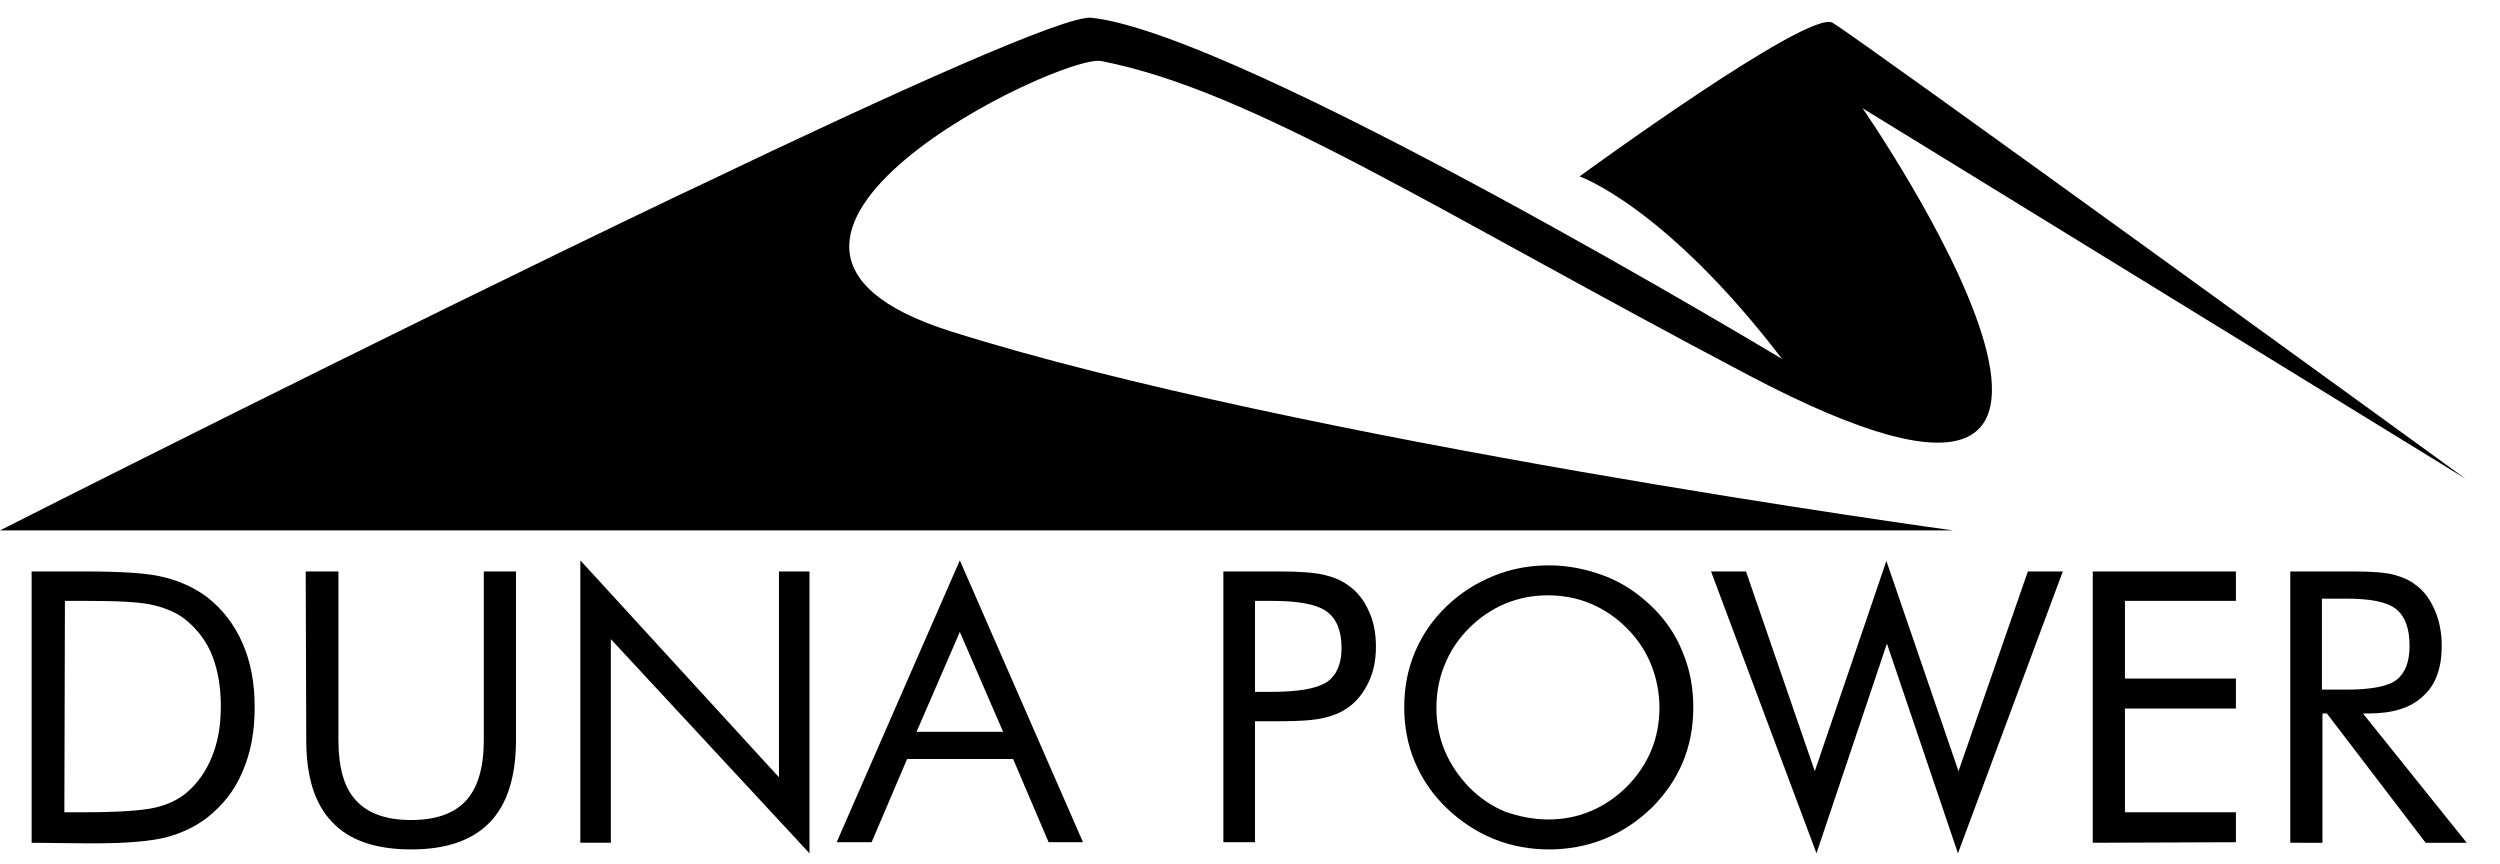 <?xml version="1.0" encoding="utf-8"?>
<!-- Generator: Adobe Illustrator 27.1.1, SVG Export Plug-In . SVG Version: 6.00 Build 0)  -->
<svg version="1.1" id="Layer_1" xmlns="http://www.w3.org/2000/svg" xmlns:xlink="http://www.w3.org/1999/xlink" x="0px" y="0px"
	 viewBox="0 0 450.6 155.7" style="enable-background:new 0 0 450.6 155.7;" xml:space="preserve">
<g>
	<g>
		<path d="M5.7,151.9V103h9.4c7,0,11.8,0.3,14.7,1.1c2.8,0.7,5.3,1.9,7.5,3.5c2.8,2.2,4.9,4.9,6.4,8.3s2.2,7.2,2.2,11.6
			c0,4.4-0.7,8.2-2.2,11.6c-1.4,3.4-3.6,6.1-6.4,8.3c-2.1,1.6-4.6,2.8-7.3,3.5s-7,1.1-12.7,1.1h-2.1L5.7,151.9L5.7,151.9z
			 M11.6,146.4h3.7c6,0,10.2-0.3,12.5-0.8s4.2-1.4,5.8-2.7c2-1.7,3.5-3.8,4.6-6.5s1.6-5.7,1.6-9.1c0-3.4-0.5-6.4-1.5-9
			c-1-2.6-2.6-4.7-4.6-6.4c-1.5-1.3-3.5-2.2-5.9-2.8s-6.5-0.8-12.4-0.8h-3.7L11.6,146.4L11.6,146.4z"/>
		<path d="M55.1,103H61v30.4c0,4.9,1,8.6,3.2,10.9c2.1,2.3,5.4,3.5,9.9,3.5s7.8-1.2,9.9-3.5c2.1-2.3,3.2-5.9,3.2-10.9V103H93v30.4
			c0,6.6-1.6,11.6-4.7,14.8c-3.2,3.3-7.9,4.9-14.2,4.9c-6.3,0-11.1-1.6-14.2-4.9c-3.2-3.3-4.7-8.2-4.7-14.8L55.1,103L55.1,103z"/>
		<path d="M104.6,151.9V101l35.8,39.1V103h5.5v50.8l-35.8-38.6v36.7L104.6,151.9L104.6,151.9z"/>
		<path d="M173,101l22.2,50.8H189l-6.4-15h-19.1l-6.4,15h-6.3L173,101z M173,113.9l-7.8,18h15.6L173,113.9z"/>
		<path d="M226.2,129.9v21.9h-5.7V103h10.2c3.6,0,6.2,0.2,7.9,0.6s3.2,1,4.4,1.9c1.6,1.1,2.8,2.6,3.7,4.6c0.9,1.9,1.3,4.1,1.3,6.4
			c0,2.4-0.4,4.5-1.3,6.4c-0.9,1.9-2.1,3.5-3.7,4.6c-1.2,0.9-2.7,1.5-4.4,1.9c-1.7,0.4-4.3,0.6-7.9,0.6h-1.6H226.2z M226.2,124.7
			h2.9c5,0,8.3-0.6,10.1-1.8c1.7-1.2,2.6-3.2,2.6-6.1c0-3.1-0.9-5.3-2.7-6.6c-1.8-1.3-5.1-1.9-10-1.9h-2.9L226.2,124.7L226.2,124.7z
			"/>
		<path d="M305.2,127.5c0,3.5-0.6,6.8-1.9,9.9c-1.3,3.1-3.2,5.8-5.6,8.2c-2.5,2.4-5.3,4.3-8.5,5.6s-6.6,1.9-10,1.9s-6.8-0.6-10-1.9
			c-3.2-1.3-6-3.2-8.5-5.6c-2.5-2.4-4.4-5.2-5.7-8.3c-1.3-3.1-1.9-6.4-1.9-9.8c0-3.5,0.6-6.8,1.9-9.9c1.3-3.1,3.2-5.9,5.7-8.3
			c2.5-2.4,5.3-4.2,8.5-5.5s6.5-1.9,10-1.9c3.5,0,6.8,0.7,10,1.9s6,3.1,8.5,5.5c2.5,2.4,4.4,5.2,5.6,8.3
			C304.6,120.7,305.2,124,305.2,127.5z M279.1,147.7c2.7,0,5.2-0.5,7.6-1.5c2.4-1,4.6-2.5,6.5-4.4c1.9-1.9,3.4-4.1,4.4-6.5
			c1-2.4,1.5-5,1.5-7.7c0-2.7-0.5-5.3-1.5-7.8c-1-2.5-2.5-4.7-4.4-6.6c-1.9-1.9-4.1-3.4-6.5-4.4s-5-1.5-7.7-1.5
			c-2.7,0-5.3,0.5-7.7,1.5s-4.6,2.5-6.5,4.4c-1.9,1.9-3.4,4.1-4.4,6.6c-1,2.4-1.5,5-1.5,7.8c0,2.7,0.5,5.3,1.5,7.7s2.5,4.6,4.4,6.6
			c2,2,4.1,3.4,6.5,4.4C273.9,147.2,276.4,147.7,279.1,147.7z"/>
		<path d="M308.4,103h6.3l12.4,36l12.9-37.9L353,139l12.5-36h6.3l-18.9,50.8L340.1,116l-12.7,37.8L308.4,103z"/>
		<path d="M377.2,151.9V103H403v5.3h-20v14h20v5.4h-20v18.7h20v5.4L377.2,151.9L377.2,151.9z"/>
		<path d="M412.8,151.9V103h11.5c3.3,0,5.7,0.2,7.2,0.6c1.5,0.4,2.9,1,4,1.9c1.5,1.1,2.6,2.7,3.4,4.6c0.8,1.9,1.2,4,1.2,6.3
			c0,4-1.1,7.1-3.4,9.1c-2.2,2.1-5.5,3.1-9.8,3.1h-1l18.7,23.3h-7.4l-17.8-23.3h-0.8v23.3H412.8z M418.5,107.9v16.4h4.4
			c4.5,0,7.6-0.6,9.1-1.8s2.3-3.2,2.3-6.1c0-3.1-0.8-5.3-2.4-6.6c-1.6-1.3-4.6-1.9-9-1.9L418.5,107.9L418.5,107.9z"/>
	</g>
</g>
<g>
	<g>
		<path d="M122.3,35.2C66.5,61.9,0,95.6,0,95.6h352c0,0-118.4-16.2-180.7-35.9c-50.8-16.1,19.9-50.1,27.2-48.7
			c27.4,5.4,60.4,27,116.8,56.7c84.6,44.5,20.4-48.2,20.4-48.2l108.7,66.8c0,0-109.9-79.8-114.1-82.2c-4.3-2.5-45.6,27.7-45.6,27.7
			s15.4,5.3,36.5,32.9c0,0-97.3-58.6-124.5-61.5c-4.6-0.5-35.3,13.3-71,30.4"/>
	</g>
</g>
</svg>
